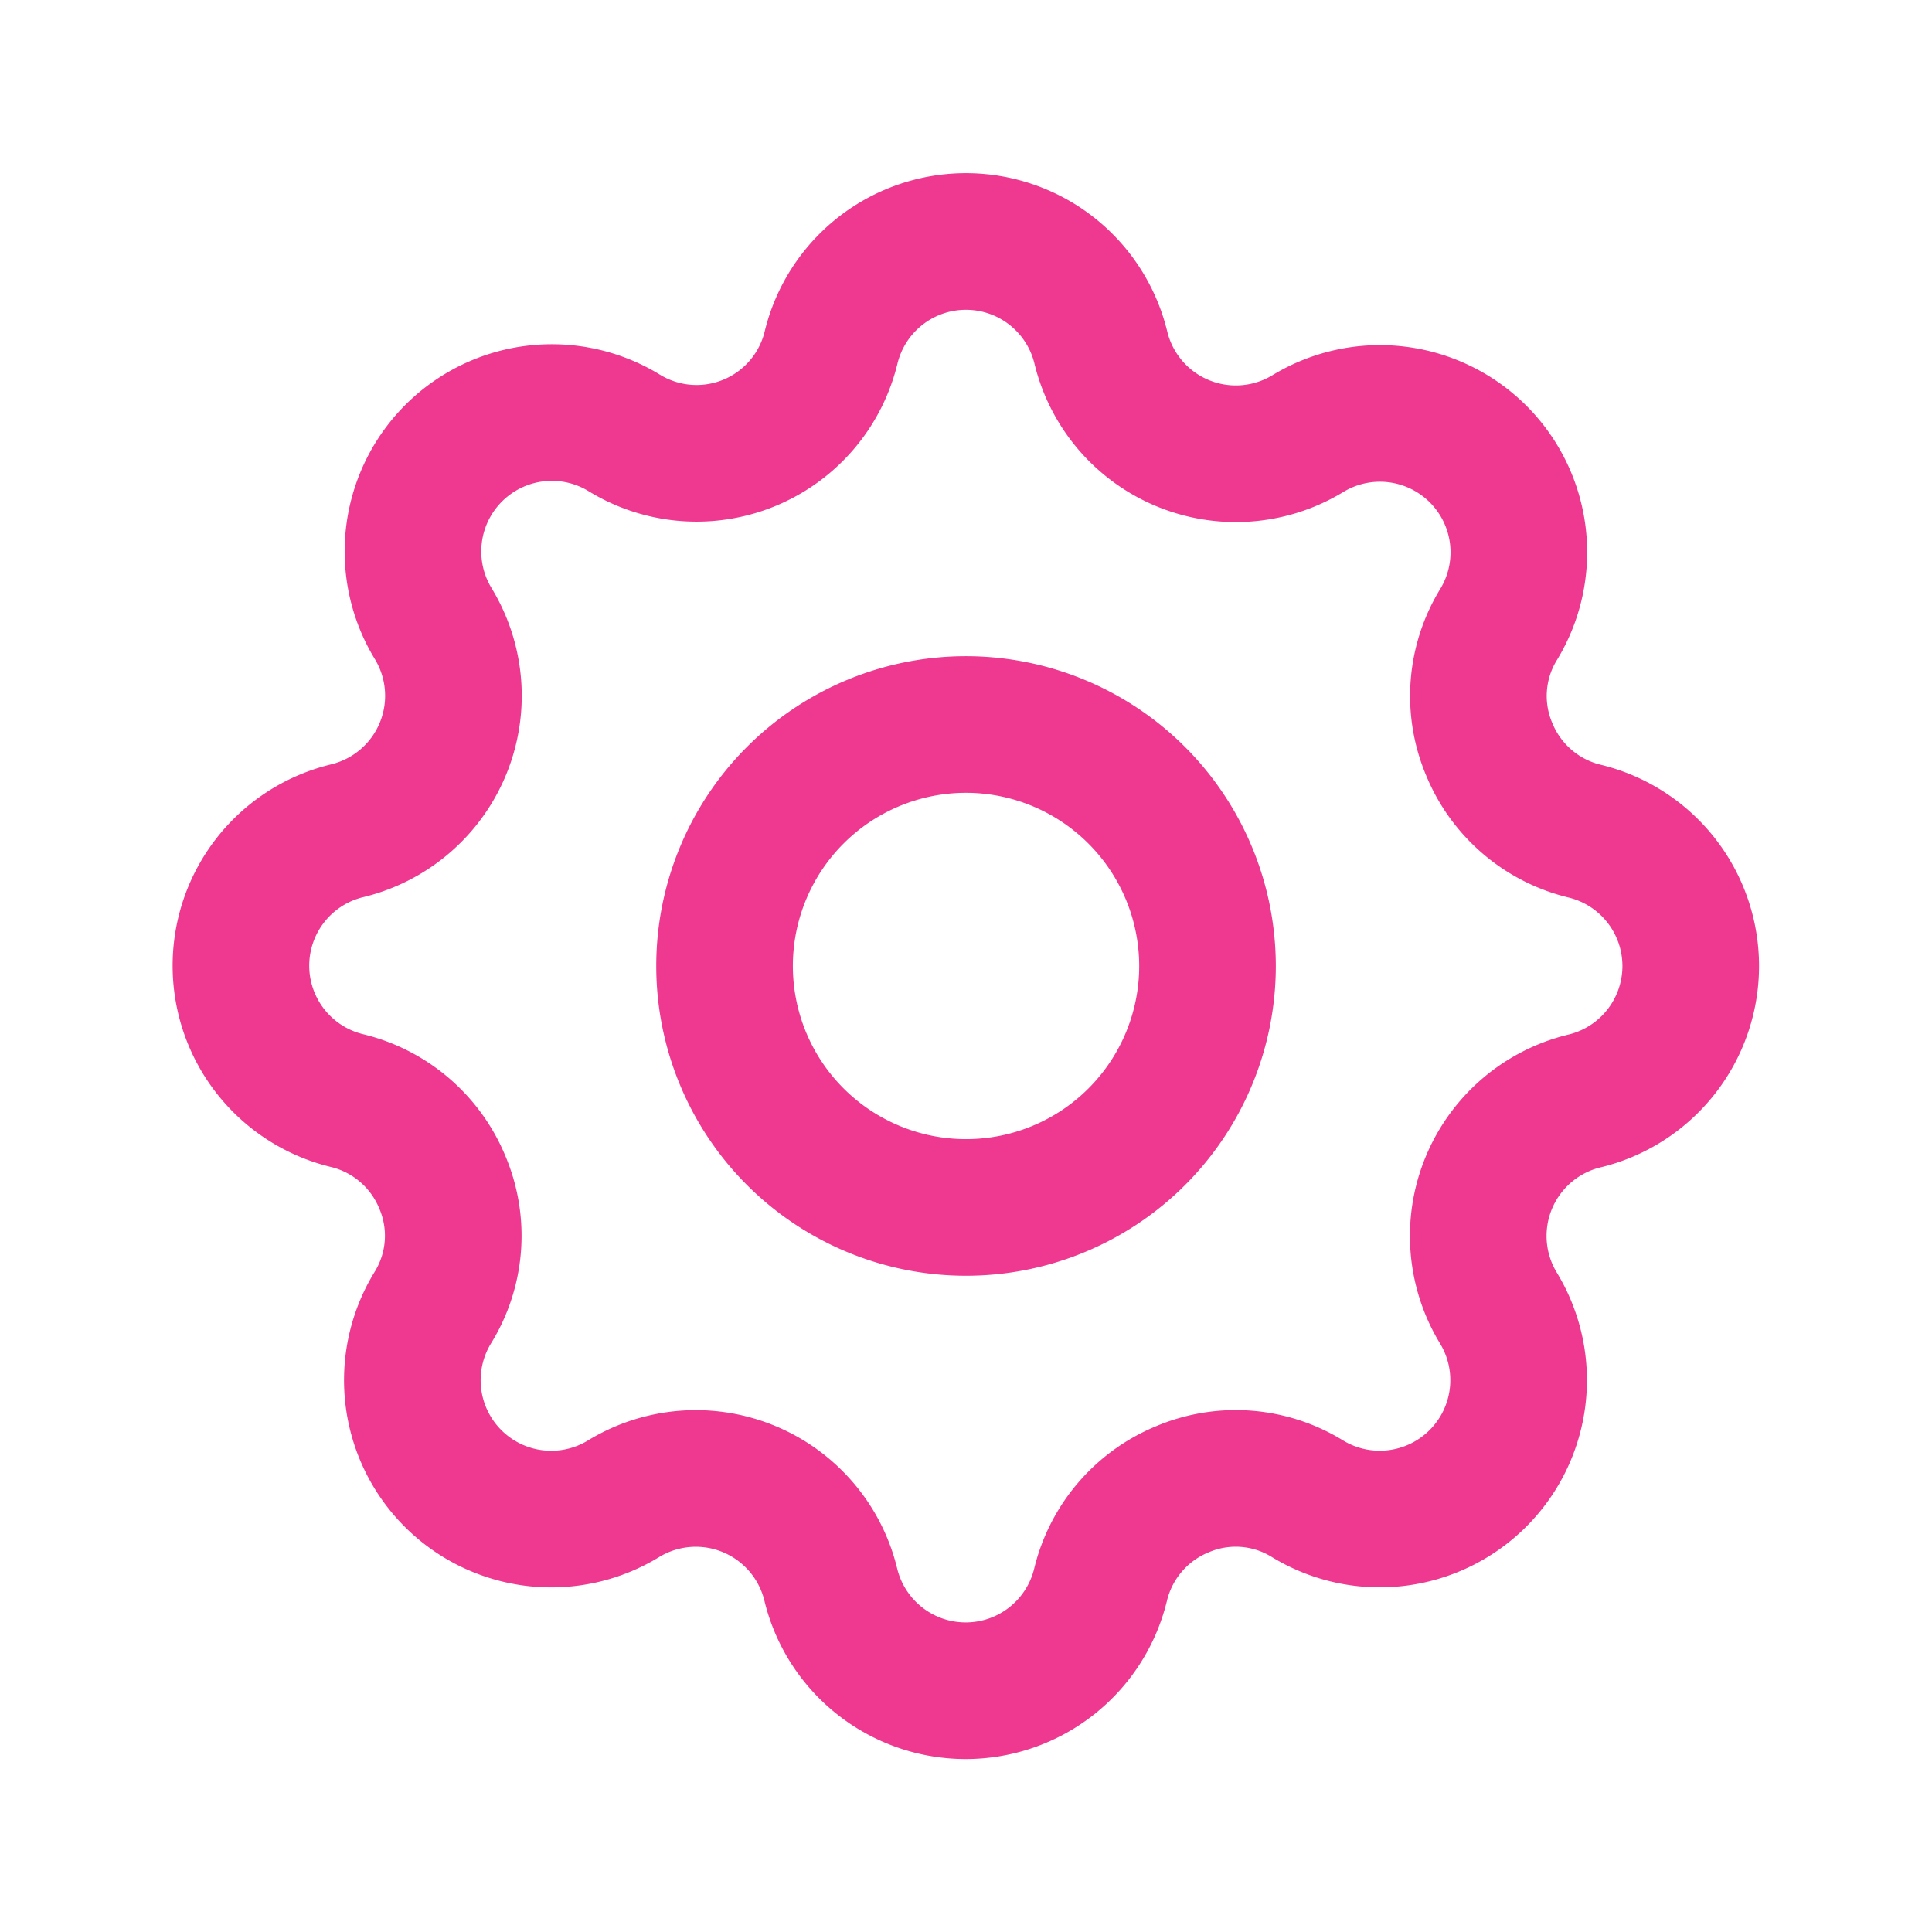 <svg id="settings" xmlns="http://www.w3.org/2000/svg" width="28.283" height="28.283" viewBox="0 0 28.283 28.283">
  <path id="Trazado_48475" data-name="Trazado 48475" d="M14.631,7.549a2.032,2.032,0,0,1,3.948,0A2.033,2.033,0,0,0,21.613,8.81,2.033,2.033,0,0,1,24.406,11.6a2,2,0,0,0-.141,1.832,2.023,2.023,0,0,0,1.4,1.2,2.032,2.032,0,0,1,0,3.948A2.033,2.033,0,0,0,24.4,21.613a2.033,2.033,0,0,1-2.793,2.793,2,2,0,0,0-1.832-.141,2.023,2.023,0,0,0-1.2,1.4,2.032,2.032,0,0,1-3.948,0A2.033,2.033,0,0,0,11.6,24.4,2.033,2.033,0,0,1,8.8,21.607a2,2,0,0,0,.141-1.832,2.023,2.023,0,0,0-1.4-1.2,2.032,2.032,0,0,1,0-3.948A2.033,2.033,0,0,0,8.81,11.6,2.033,2.033,0,0,1,11.6,8.8,2.026,2.026,0,0,0,14.631,7.549Z" transform="translate(-2.464 -2.464)" fill="none" stroke="#ef3890" stroke-linecap="round" stroke-linejoin="round" stroke-width="2"/>
  <path id="Trazado_48476" data-name="Trazado 48476" d="M25.071,21.535A3.535,3.535,0,1,1,21.535,18,3.538,3.538,0,0,1,25.071,21.535Z" transform="translate(-7.394 -7.394)" fill="none" stroke="#ef3890" stroke-linecap="round" stroke-linejoin="round" stroke-width="2"/>
  <path id="Trazado_48477" data-name="Trazado 48477" d="M0,0H28.283V28.283H0Z" fill="none"/>
</svg>
